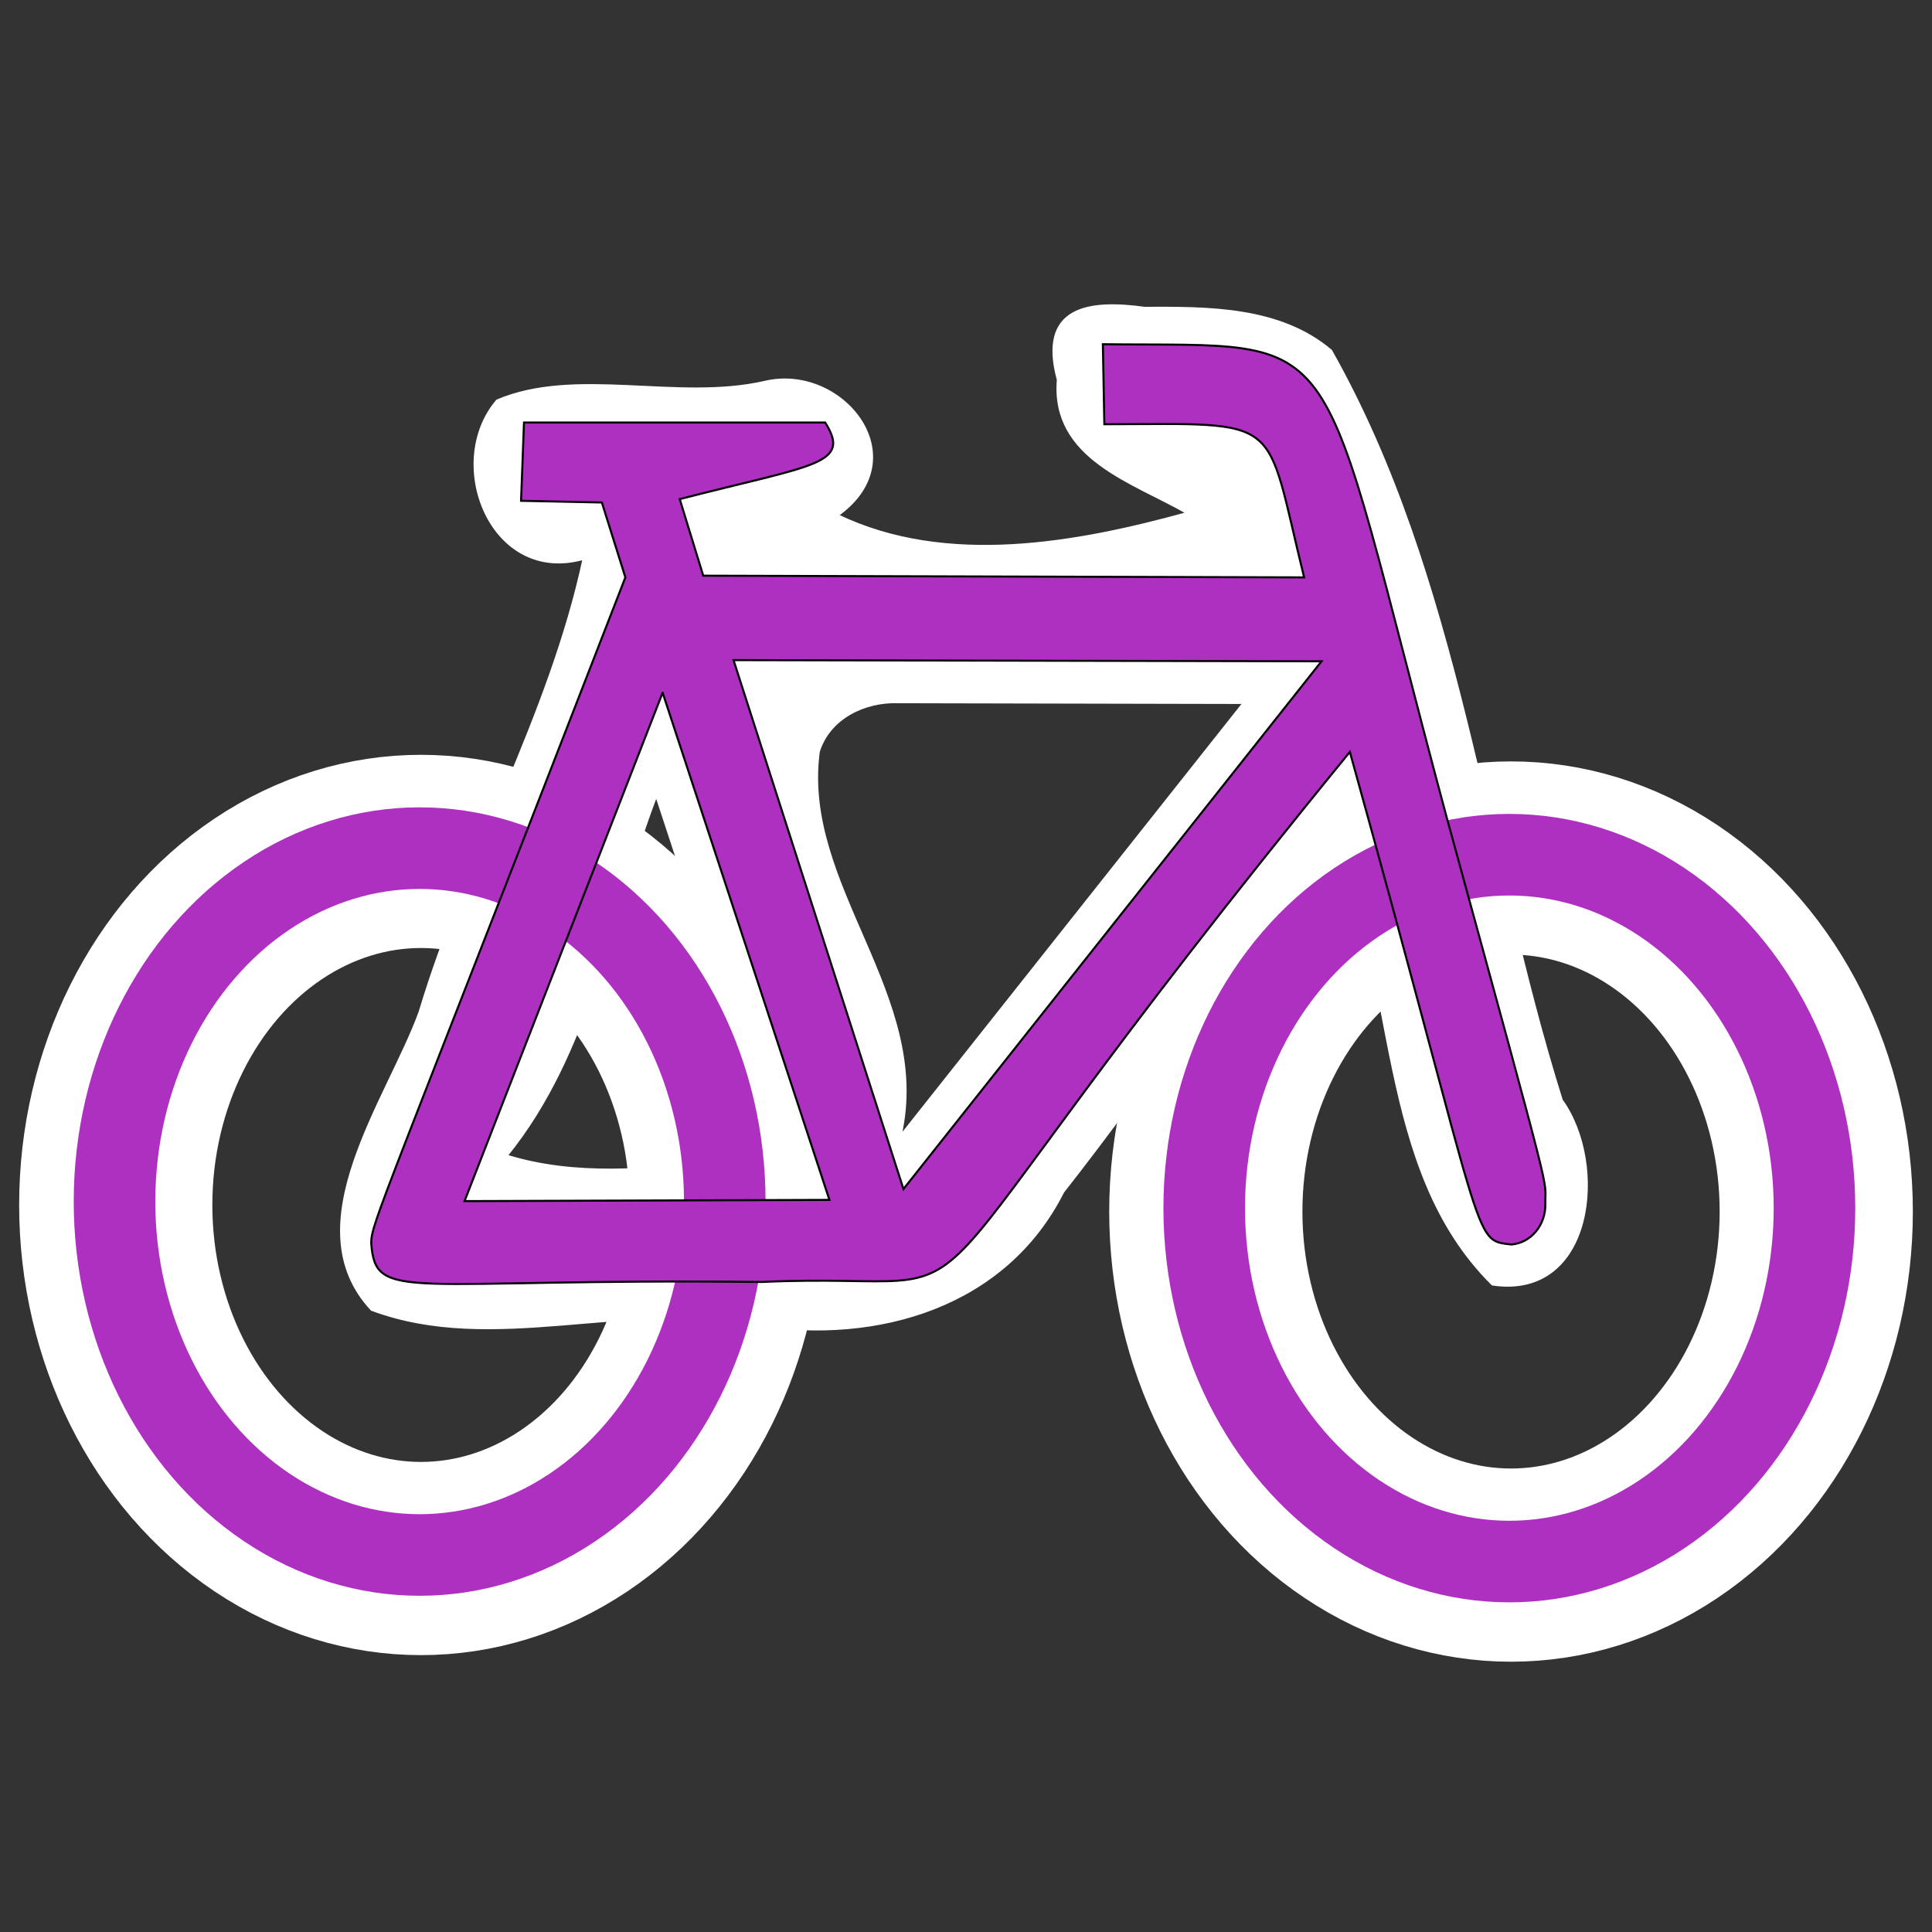 <?xml version="1.0" encoding="UTF-8" standalone="no"?>
<!-- Created with Inkscape (http://www.inkscape.org/) -->

<svg
   xmlns:dc="http://purl.org/dc/elements/1.1/"
   xmlns:cc="http://creativecommons.org/ns#"
   xmlns:rdf="http://www.w3.org/1999/02/22-rdf-syntax-ns#"
   xmlns:svg="http://www.w3.org/2000/svg"
   xmlns="http://www.w3.org/2000/svg"
   xmlns:sodipodi="http://sodipodi.sourceforge.net/DTD/sodipodi-0.dtd"
   xmlns:inkscape="http://www.inkscape.org/namespaces/inkscape"
   height="100"
   id="svg2"
   inkscape:output_extension="org.inkscape.output.svg.inkscape"
   inkscape:version="0.91 r13725"
   sodipodi:docname="bicycle_shop.svg"
   sodipodi:version="0.32"
   version="1.0"
   width="100">
  <rect width="100%" height="100%" fill="#333333" stroke="none"/>
  <sodipodi:namedview
     bordercolor="#666666"
     borderopacity="1.0"
     gridtolerance="10.0"
     guidetolerance="10.0"
     id="base"
     inkscape:current-layer="svg2"
     inkscape:cx="22.744221"
     inkscape:cy="49.511077"
     inkscape:pageopacity="0"
     inkscape:pageshadow="2"
     inkscape:window-height="874"
     inkscape:window-width="1440"
     inkscape:window-x="0"
     inkscape:window-y="0"
     inkscape:zoom="2.8284271"
     objecttolerance="10.0"
     pagecolor="#ff00ff"
     showgrid="false"
     inkscape:window-maximized="1" />
  <defs
     id="defs4">
    <inkscape:perspective
       id="perspective12"
       inkscape:persp3d-origin="290 : 193.33333 : 1"
       inkscape:vp_x="0 : 290 : 1"
       inkscape:vp_y="0 : 1000 : 0"
       inkscape:vp_z="580 : 290 : 1"
       sodipodi:type="inkscape:persp3d" />
    <style
       id="style6"
       type="text/css">
    .fil0 {fill:#EF7900}
  </style>
    <inkscape:perspective
       id="perspective6807"
       inkscape:persp3d-origin="29.116032 : 19.410688 : 1"
       inkscape:vp_x="0 : 29.116032 : 1"
       inkscape:vp_y="0 : 1000 : 0"
       inkscape:vp_z="58.232063 : 29.116032 : 1"
       sodipodi:type="inkscape:persp3d" />
    <inkscape:perspective
       id="perspective6954"
       inkscape:persp3d-origin="290 : 193.33333 : 1"
       inkscape:vp_x="0 : 290 : 1"
       inkscape:vp_y="0 : 1000 : 0"
       inkscape:vp_z="580 : 290 : 1"
       sodipodi:type="inkscape:persp3d" />
    <marker
       id="ArrowStart"
       markerHeight="3"
       markerUnits="strokeWidth"
       markerWidth="4"
       orient="auto"
       refX="10"
       refY="5"
       viewBox="0 0 10 10">
      <path
         d="M 10,0 0,5 10,10 Z"
         id="path2295"
         inkscape:connector-curvature="0" />
    </marker>
    <marker
       id="ArrowEnd"
       markerHeight="3"
       markerUnits="strokeWidth"
       markerWidth="4"
       orient="auto"
       refX="0"
       refY="5"
       viewBox="0 0 10 10">
      <path
         d="M 0,0 10,5 0,10 Z"
         id="path2292"
         inkscape:connector-curvature="0" />
    </marker>
    <inkscape:perspective
       id="perspective7597"
       inkscape:persp3d-origin="178.5405 : 158.483 : 1"
       inkscape:vp_x="0 : 237.7245 : 1"
       inkscape:vp_y="0 : 1000 : 0"
       inkscape:vp_z="357.08099 : 237.7245 : 1"
       sodipodi:type="inkscape:persp3d" />
  </defs>
  <ellipse
     id="FrontWheel-1"
     style="fill:none;stroke:#ffffff;stroke-width:10;stroke-miterlimit:4;stroke-dasharray:none;stroke-opacity:1"
     cx="-78.211"
     cy="62.71"
     rx="15.798"
     ry="18.3"
     transform="scale(-1,1)" />
  <ellipse
     id="RearWheel-8"
     style="fill:none;stroke:#ffffff;stroke-width:10;stroke-miterlimit:4;stroke-dasharray:none;stroke-opacity:1"
     cx="-21.789"
     cy="62.369"
     rx="15.798"
     ry="18.3"
     transform="scale(-1,1)" />
  <path
     style="fill:#ffffff;fill-opacity:1;fill-rule:evenodd;stroke:#ffffff;stroke-width:0.106;stroke-opacity:1"
     d="m 59.234,15.932 c -2.909,-0.401 -5.5,-0.041 -4.48,3.732 -0.334,4.072 3.88,5.275 6.693,6.893 -5.706,1.574 -12.473,2.819 -18.084,0.115 4.156,-2.978 0.231,-7.865 -3.787,-6.904 -4.516,1.029 -9.774,-0.772 -13.848,0.961 -2.775,3.245 -0.306,9.545 4.477,8.195 -1.756,8.174 -6.092,15.466 -8.477,23.434 -1.646,4.545 -6.578,11.065 -2.492,15.436 6.329,2.367 13.343,-0.591 19.955,0.777 6.226,0.973 12.842,-0.93 15.838,-6.875 4.765,-6.061 9.004,-12.523 13.963,-18.436 3.414,7.466 2.179,17.218 8.256,23.225 5.242,0.787 5.972,-6.243 3.588,-9.543 C 76.797,44.099 75.551,29.916 68.898,18.148 66.241,15.891 62.523,15.92 59.234,15.932 Z M 46.49,36.346 c 5.959,0.013 11.918,0.025 17.877,0.039 -5.918,7.47 -11.836,14.94 -17.756,22.408 1.66,-7.255 -5.171,-12.922 -4.23,-19.893 0.551,-1.745 2.375,-2.611 4.109,-2.555 z m -10.625,10.607 c -0.024,4.098 7.626,13.634 1.188,13.186 -3.483,0.398 -7.273,0.781 -10.822,-0.32 4.352,-5.379 5.342,-12.343 7.738,-18.627 0.632,1.921 1.264,3.841 1.896,5.762 z"
     id="Frame-7"
     inkscape:connector-curvature="0" />
  <path
     inkscape:connector-curvature="0"
     style="fill:#ad30c0;stroke:none;marker-mid:"
     id="path2323"
     d="" />
  <path
     inkscape:connector-curvature="0"
     style="fill:#ad30c0;stroke:none;marker-mid:"
     id="path2329"
     d="" />
  <g
     id="g4349"
     transform="matrix(0.998,0,0,0.998,0.099,0.562)">
    <ellipse
       ry="18.33"
       rx="15.825"
       transform="scale(-1,1)"
       cy="62.095"
       cx="-78.181"
       style="fill:none;stroke:#ad30c0;stroke-width:4.231px;stroke-opacity:1"
       id="FrontWheel" />
    <ellipse
       ry="18.33"
       rx="15.825"
       transform="scale(-1,1)"
       cy="61.754"
       cx="-21.665"
       style="fill:none;stroke:#ad30c0;stroke-width:4.231px;stroke-opacity:1"
       id="RearWheel" />
    <path
       inkscape:connector-curvature="0"
       style="fill:#ad30c0;fill-opacity:1;fill-rule:evenodd;stroke:#000000;stroke-width:0.106;stroke-opacity:1"
       id="Frame"
       d="m 57.1,17.29 c 13.03,0.147 10.82,-1.559 17.83,24.537 5.711,20.851 5.089,18.577 5.119,20.04 0.021,1.136 -0.771,2.037 -1.766,2.114 C 76.214,63.739 77.084,64.241 69.91,38.434 43.695,70.467 53.53,65.273 39.422,65.924 20.88,65.718 19.373,67.042 19.153,63.893 c 0.025,-1.069 0.457,-1.706 13.182,-34.511 l -1.219,-3.884 -4.191,-0.088 0.152,-4.06 15.621,0 c 1.38,2.187 -0.559,2.177 -7.544,3.972 l 1.219,3.972 31.165,0.088 C 65.439,20.889 66.625,21.419 57.176,21.439 l -0.076,-4.148 z M 68.439,33.735 37.944,33.673 46.757,61.106 68.439,33.735 Z m -34.172,1.628 8.651,26.305 -18.925,0.063 10.273,-26.368 z" />
  </g>
  <path
     inkscape:connector-curvature="0"
     style="fill:#ad30c0;stroke:none;marker-mid:"
     id="path2323-6"
     d="" />
  <path
     inkscape:connector-curvature="0"
     style="fill:#ad30c0;stroke:none;marker-mid:"
     id="path2329-5"
     d="" />
  <path
     inkscape:connector-curvature="0"
     style="fill:#ad30c0;stroke:none;marker-end:"
     id="path2323-9"
     d="" />
  <path
     inkscape:connector-curvature="0"
     style="fill:#ad30c0;stroke:none;marker-end:"
     id="path2329-2"
     d="" />
  <path
     inkscape:connector-curvature="0"
     style="fill:#ad30c0;stroke:none;marker-end:"
     id="path2323-6-6"
     d="" />
  <path
     inkscape:connector-curvature="0"
     style="fill:#ad30c0;stroke:none;marker-end:"
     id="path2329-5-6"
     d="" />
</svg>
